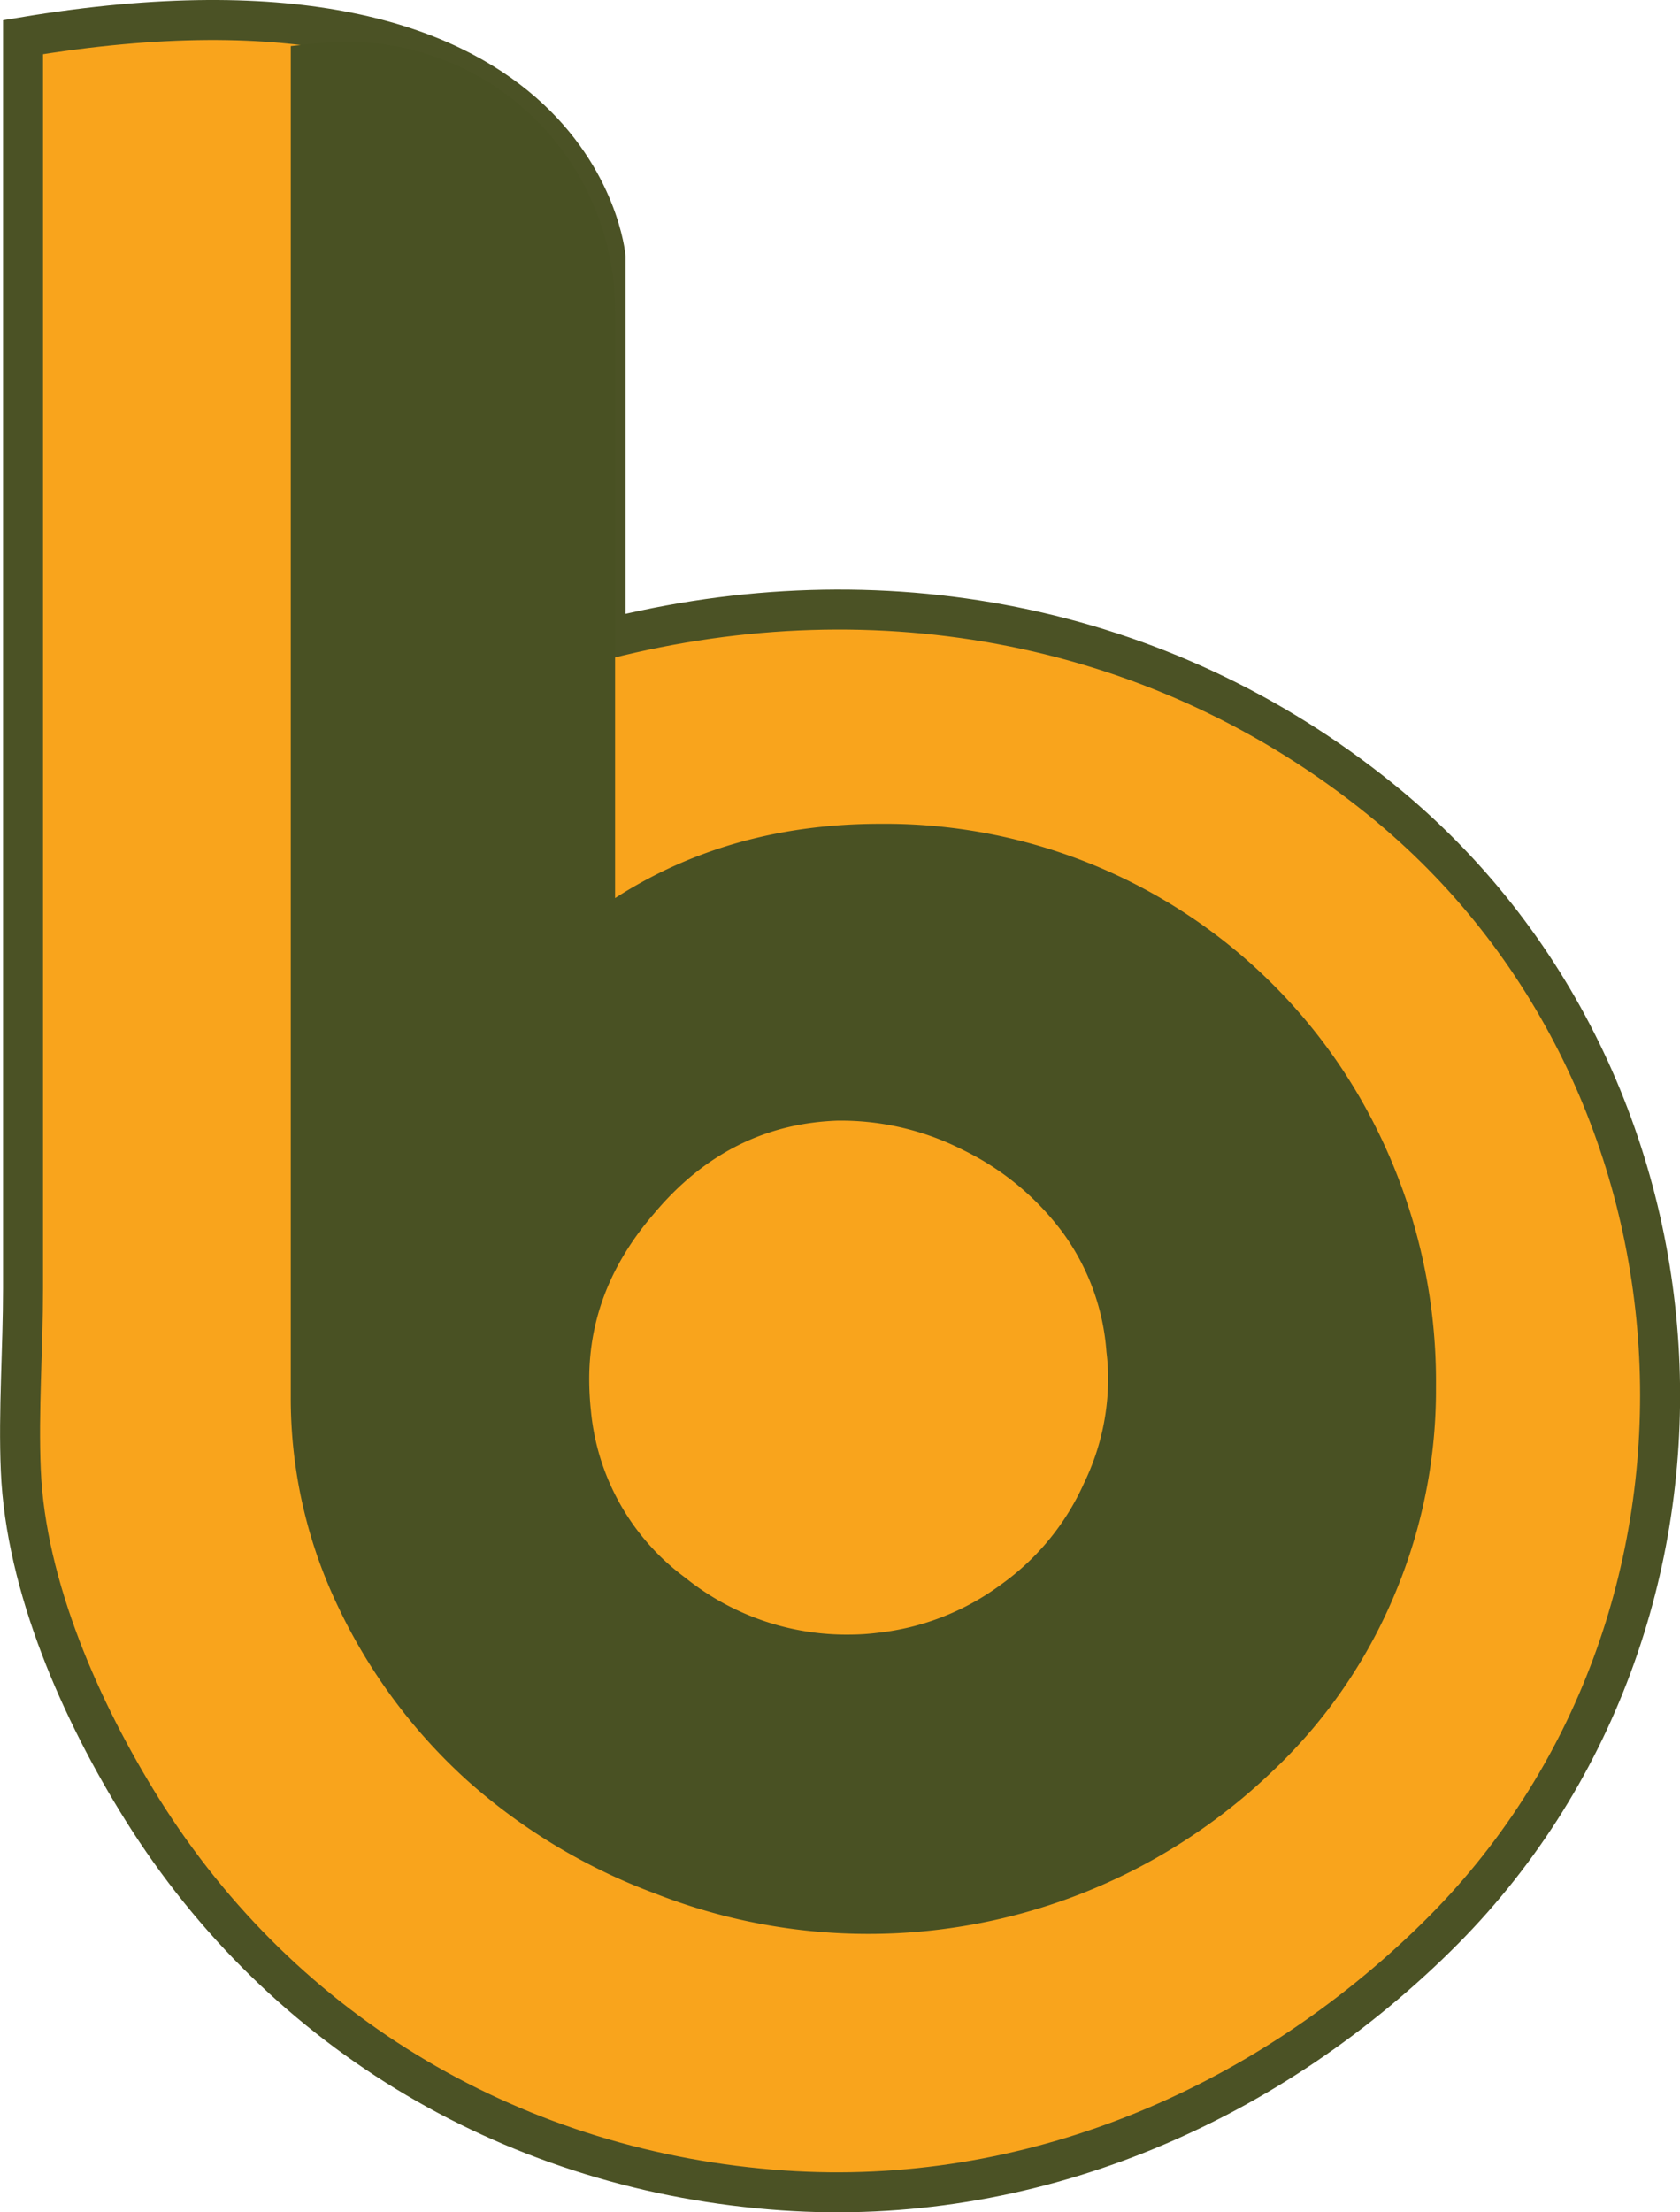 <svg xmlns="http://www.w3.org/2000/svg" viewBox="0 0 218.92 288.21"><defs><style>.cls-1{fill:#f9a41c;stroke:#4b5225;stroke-miterlimit:10;stroke-width:5.21px;}.cls-2{fill:none;}.cls-3{fill:#495123;}</style></defs><title>swtchAsset 1</title><g id="Layer_2" data-name="Layer 2"><g id="Layer_1-2" data-name="Layer 1"><path class="cls-1" d="M3,4.84v163c0,7.84-.62,16-.29,23.72.64,15.19,7.89,31.5,15.82,44.18,18.44,29.46,49,47.26,83.54,49.64,31.79,2.19,62.34-10.62,85.11-33,41.74-41,38.06-111.56-7.23-148.21C151.31,81,114.41,74.24,78.91,83.28V33.5S75.39-7.23,3,4.84Z"/><path class="cls-2" d="M87,207.91a33.45,33.45,0,0,0,21.62,7.4,27.35,27.35,0,0,0,3.35-.22,33.09,33.09,0,0,0,16.19-6.3A32.73,32.73,0,0,0,139,195.57a31.41,31.41,0,0,0,3.13-13.71A35,35,0,0,0,136.2,163a35.7,35.7,0,0,0-13-10.81,35.15,35.15,0,0,0-15.53-3.84h-.88q-14.16.5-23.82,12-8.56,9.87-8.56,21.77a36.82,36.82,0,0,0,.22,4.06A30.57,30.57,0,0,0,87,207.91Z"/><path class="cls-3" d="M44.2,209.62A72.22,72.22,0,0,0,61,232.07a76.82,76.82,0,0,0,24.31,14.6A76,76,0,0,0,165.56,231a67.38,67.38,0,0,0,15.75-22.28,68.62,68.62,0,0,0,5.81-27.16v-.93a73.79,73.79,0,0,0-9.22-36.4,71.52,71.52,0,0,0-63.17-36.9q-19.55,0-34.58,9.68V40.47A35,35,0,0,0,41.23,5.65L37.89,6V182A62.75,62.75,0,0,0,44.2,209.62ZM85.32,158Q95,146.5,109.13,146H110a35.12,35.12,0,0,1,15.53,3.84,35.53,35.53,0,0,1,13,10.8,30,30,0,0,1,5.65,15.46,27.63,27.63,0,0,1,.22,3.4,31.27,31.27,0,0,1-3.13,13.71,32.58,32.58,0,0,1-10.81,13.22,33,33,0,0,1-16.19,6.31,29.35,29.35,0,0,1-3.35.22,33.5,33.5,0,0,1-21.62-7.41A30.58,30.58,0,0,1,77,183.79a39.29,39.29,0,0,1-.22-4.06Q76.75,167.84,85.32,158Z"/></g></g></svg>